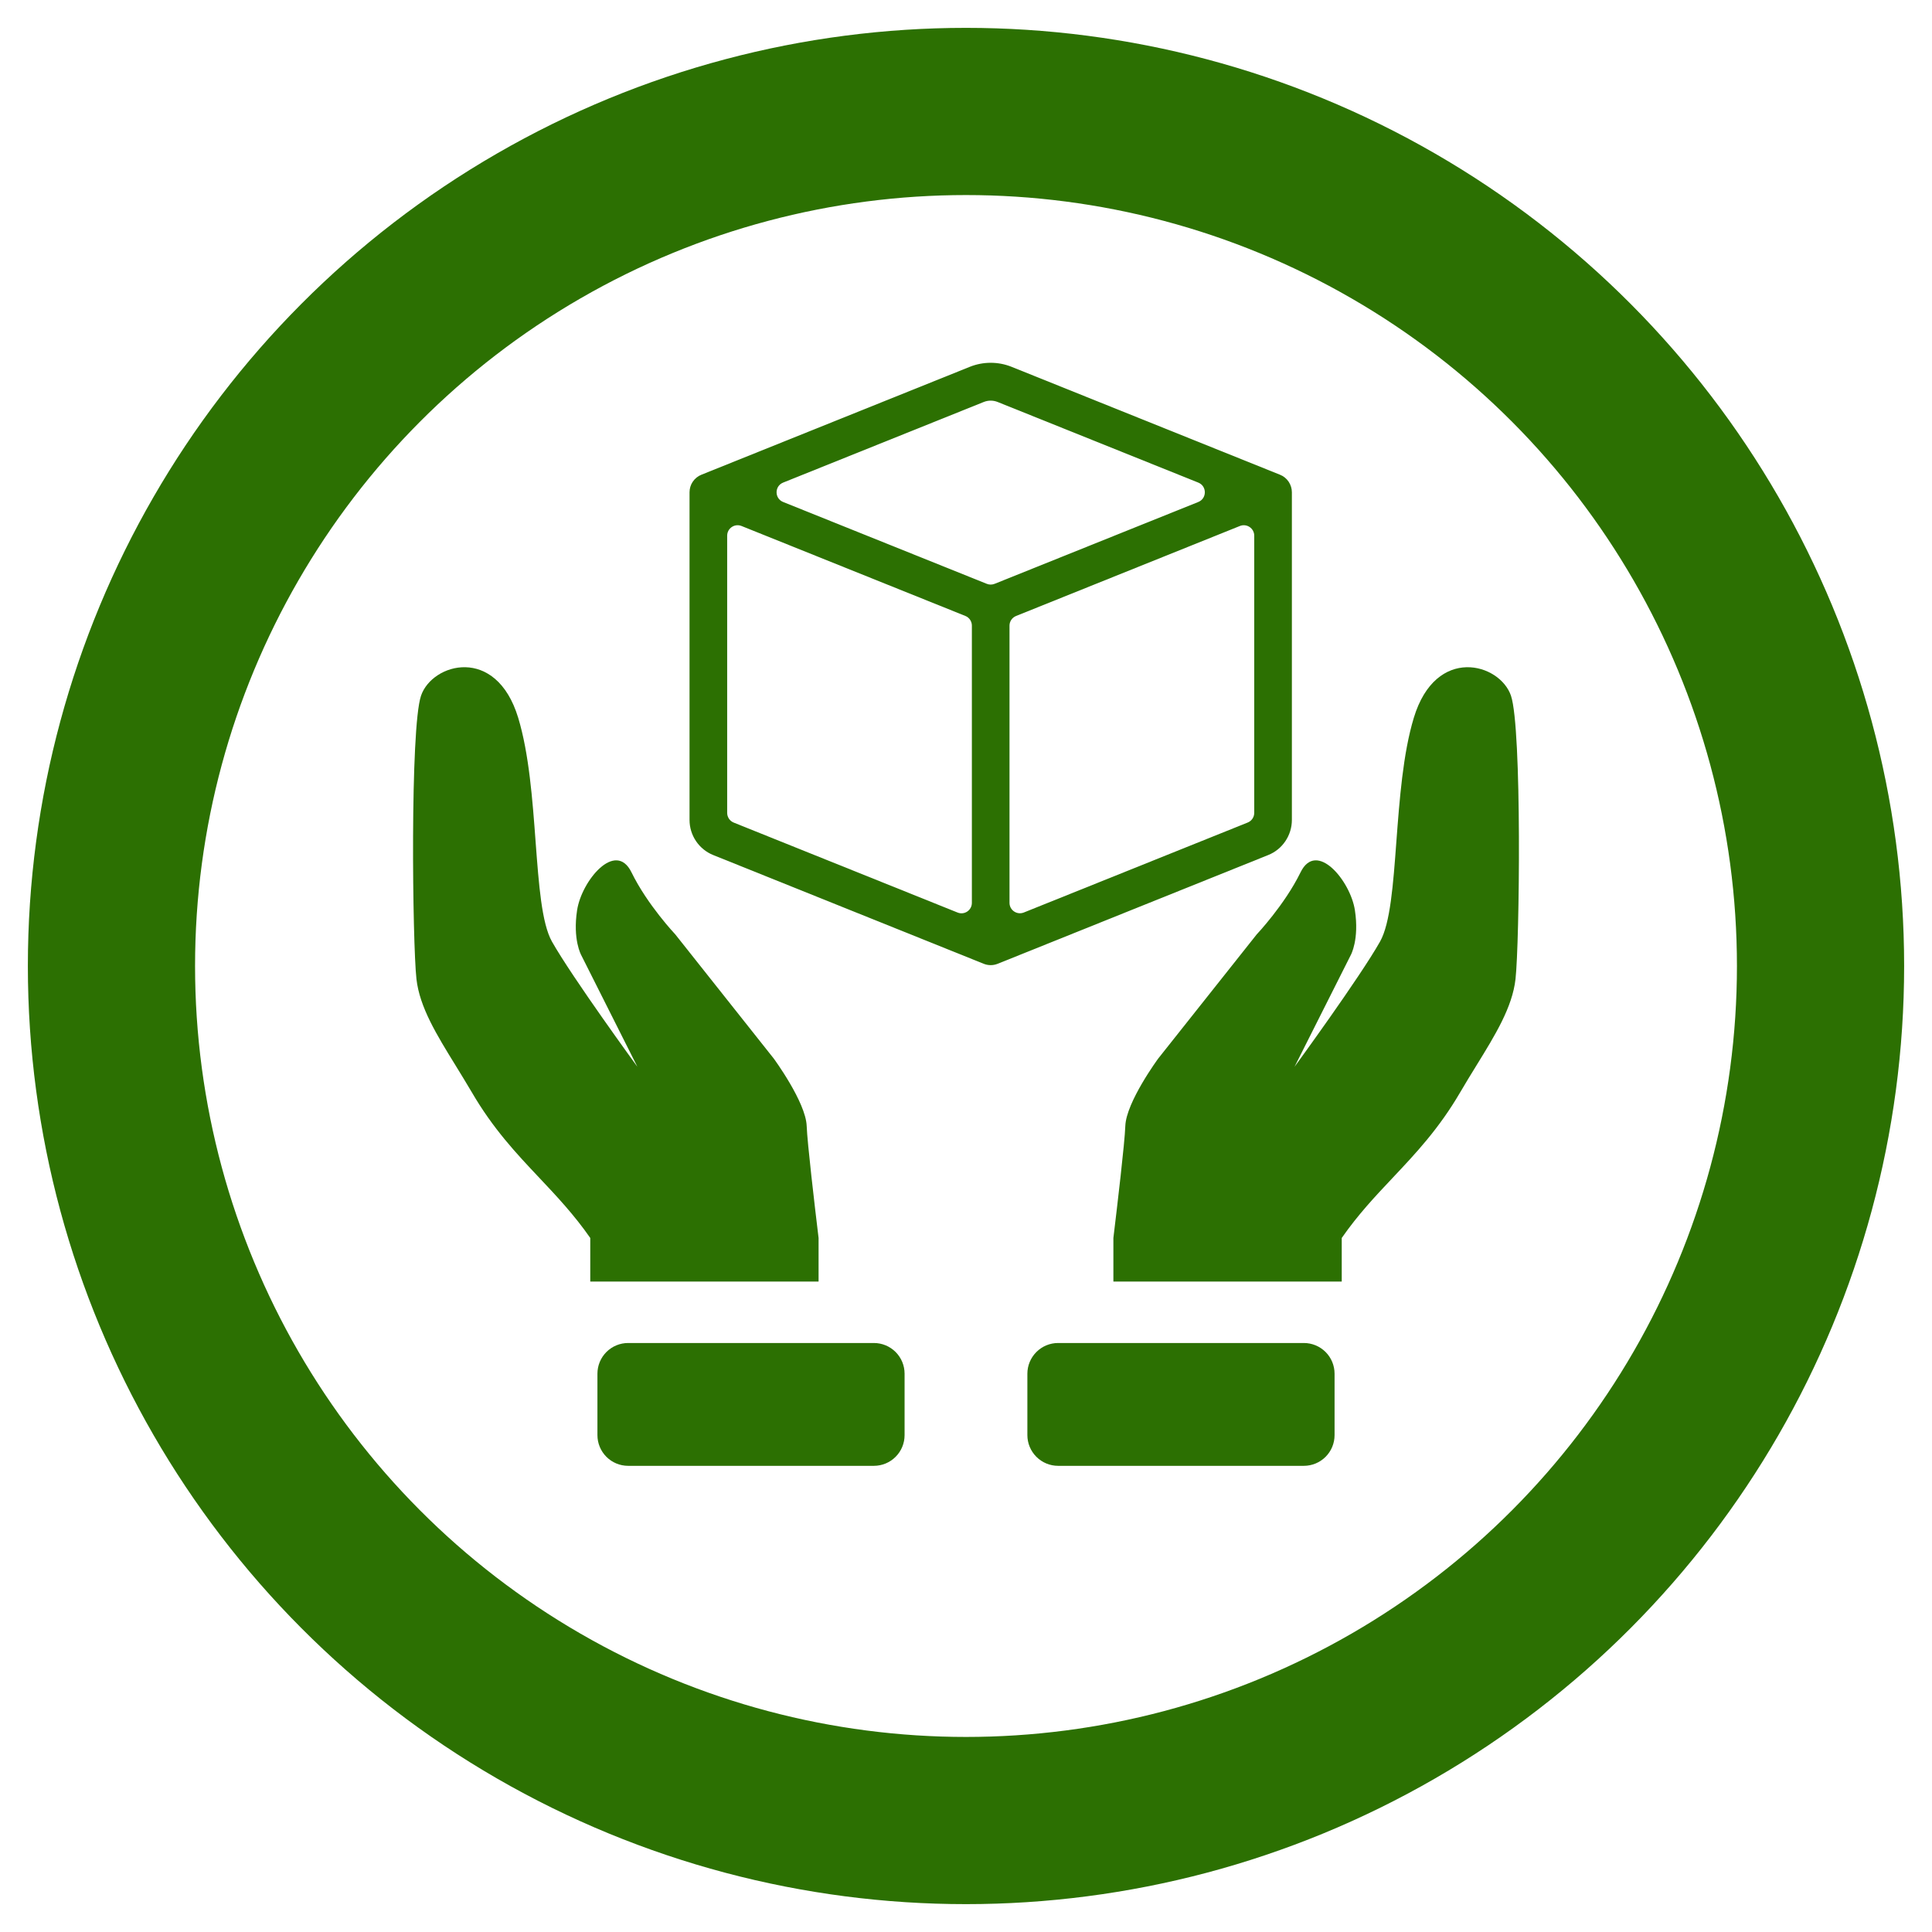 <svg width="52" height="52" viewBox="0 0 52 52" fill="none" xmlns="http://www.w3.org/2000/svg">
<circle cx="23" cy="23" r="23" transform="matrix(-1 0 0 1 49 3)" stroke="#2C7002" stroke-width="4.5"/>
<path d="M26.853 10.82C26.732 10.771 26.597 10.771 26.476 10.82L21.078 12.989C20.843 13.084 20.843 13.416 21.078 13.511L26.56 15.714C26.627 15.741 26.702 15.741 26.77 15.714L32.252 13.511C32.487 13.416 32.487 13.084 32.252 12.989L26.853 10.82ZM33.758 14.418C33.758 14.219 33.556 14.083 33.372 14.157L27.348 16.579C27.241 16.622 27.171 16.725 27.171 16.839V24.3C27.171 24.499 27.372 24.634 27.557 24.56L33.581 22.139C33.688 22.096 33.758 21.993 33.758 21.878V14.418ZM25.773 24.561C25.957 24.636 26.158 24.5 26.158 24.301V16.838C26.158 16.724 26.088 16.62 25.982 16.578L19.958 14.157C19.773 14.083 19.572 14.219 19.572 14.418V21.879C19.572 21.994 19.642 22.097 19.748 22.14L25.773 24.561ZM26.1 9.874C26.463 9.728 26.867 9.728 27.229 9.874L34.453 12.778C34.547 12.815 34.627 12.881 34.684 12.965C34.74 13.049 34.771 13.148 34.771 13.25V22.069C34.771 22.273 34.71 22.471 34.596 22.64C34.483 22.808 34.322 22.939 34.133 23.014L26.853 25.94C26.732 25.989 26.597 25.989 26.476 25.94L19.197 23.014C19.009 22.939 18.848 22.808 18.734 22.64C18.62 22.471 18.559 22.273 18.559 22.069V13.25C18.559 13.148 18.589 13.049 18.646 12.965C18.703 12.881 18.783 12.815 18.877 12.778L26.1 9.874Z" fill="#2C7002"/>
<path d="M14.515 31.7C14.983 32.197 15.449 32.691 15.887 33.32V34.493H22.032V33.32C21.922 32.407 21.729 30.763 21.712 30.306C21.688 29.662 20.825 28.49 20.825 28.49L18.176 25.15C18.176 25.15 17.426 24.358 16.997 23.48C16.567 22.601 15.654 23.706 15.533 24.497C15.411 25.287 15.642 25.704 15.642 25.704L17.155 28.712C17.155 28.712 15.401 26.308 14.856 25.343C14.58 24.853 14.503 23.817 14.416 22.658C14.333 21.53 14.24 20.285 13.947 19.318C13.351 17.359 11.63 17.849 11.332 18.725C11.034 19.601 11.101 25.387 11.209 26.352C11.295 27.108 11.75 27.847 12.264 28.68C12.406 28.912 12.553 29.15 12.698 29.397C13.273 30.383 13.896 31.045 14.515 31.7ZM36.113 33.32C36.551 32.691 37.016 32.197 37.485 31.7C38.103 31.045 38.727 30.383 39.303 29.397C39.447 29.149 39.594 28.912 39.736 28.681C40.25 27.848 40.705 27.108 40.79 26.352C40.899 25.387 40.966 19.601 40.668 18.725C40.37 17.849 38.648 17.359 38.053 19.319C37.76 20.286 37.668 21.53 37.583 22.658C37.497 23.817 37.42 24.853 37.144 25.343C36.599 26.309 34.843 28.712 34.843 28.712L36.357 25.704C36.357 25.704 36.589 25.287 36.467 24.497C36.346 23.706 35.432 22.601 35.004 23.48C34.574 24.358 33.824 25.15 33.824 25.15L31.174 28.49C31.174 28.49 30.311 29.662 30.288 30.306C30.272 30.763 30.077 32.407 29.967 33.32V34.493H36.113V33.32ZM27.652 38.627C27.652 38.846 27.74 39.056 27.895 39.211C28.05 39.366 28.26 39.453 28.479 39.453H35.093C35.312 39.453 35.523 39.366 35.678 39.211C35.833 39.056 35.92 38.846 35.92 38.627V36.973C35.92 36.754 35.833 36.544 35.678 36.389C35.523 36.234 35.312 36.147 35.093 36.147H28.479C28.26 36.147 28.05 36.234 27.895 36.389C27.74 36.544 27.652 36.754 27.652 36.973V38.627ZM24.347 38.627C24.347 38.846 24.26 39.056 24.105 39.211C23.95 39.366 23.74 39.453 23.52 39.453H16.907C16.687 39.453 16.477 39.366 16.322 39.211C16.167 39.056 16.08 38.846 16.08 38.627V36.973C16.08 36.754 16.167 36.544 16.322 36.389C16.477 36.234 16.687 36.147 16.907 36.147H23.52C23.74 36.147 23.95 36.234 24.105 36.389C24.26 36.544 24.347 36.754 24.347 36.973V38.627Z" fill="#2C7002"/>
</svg>
